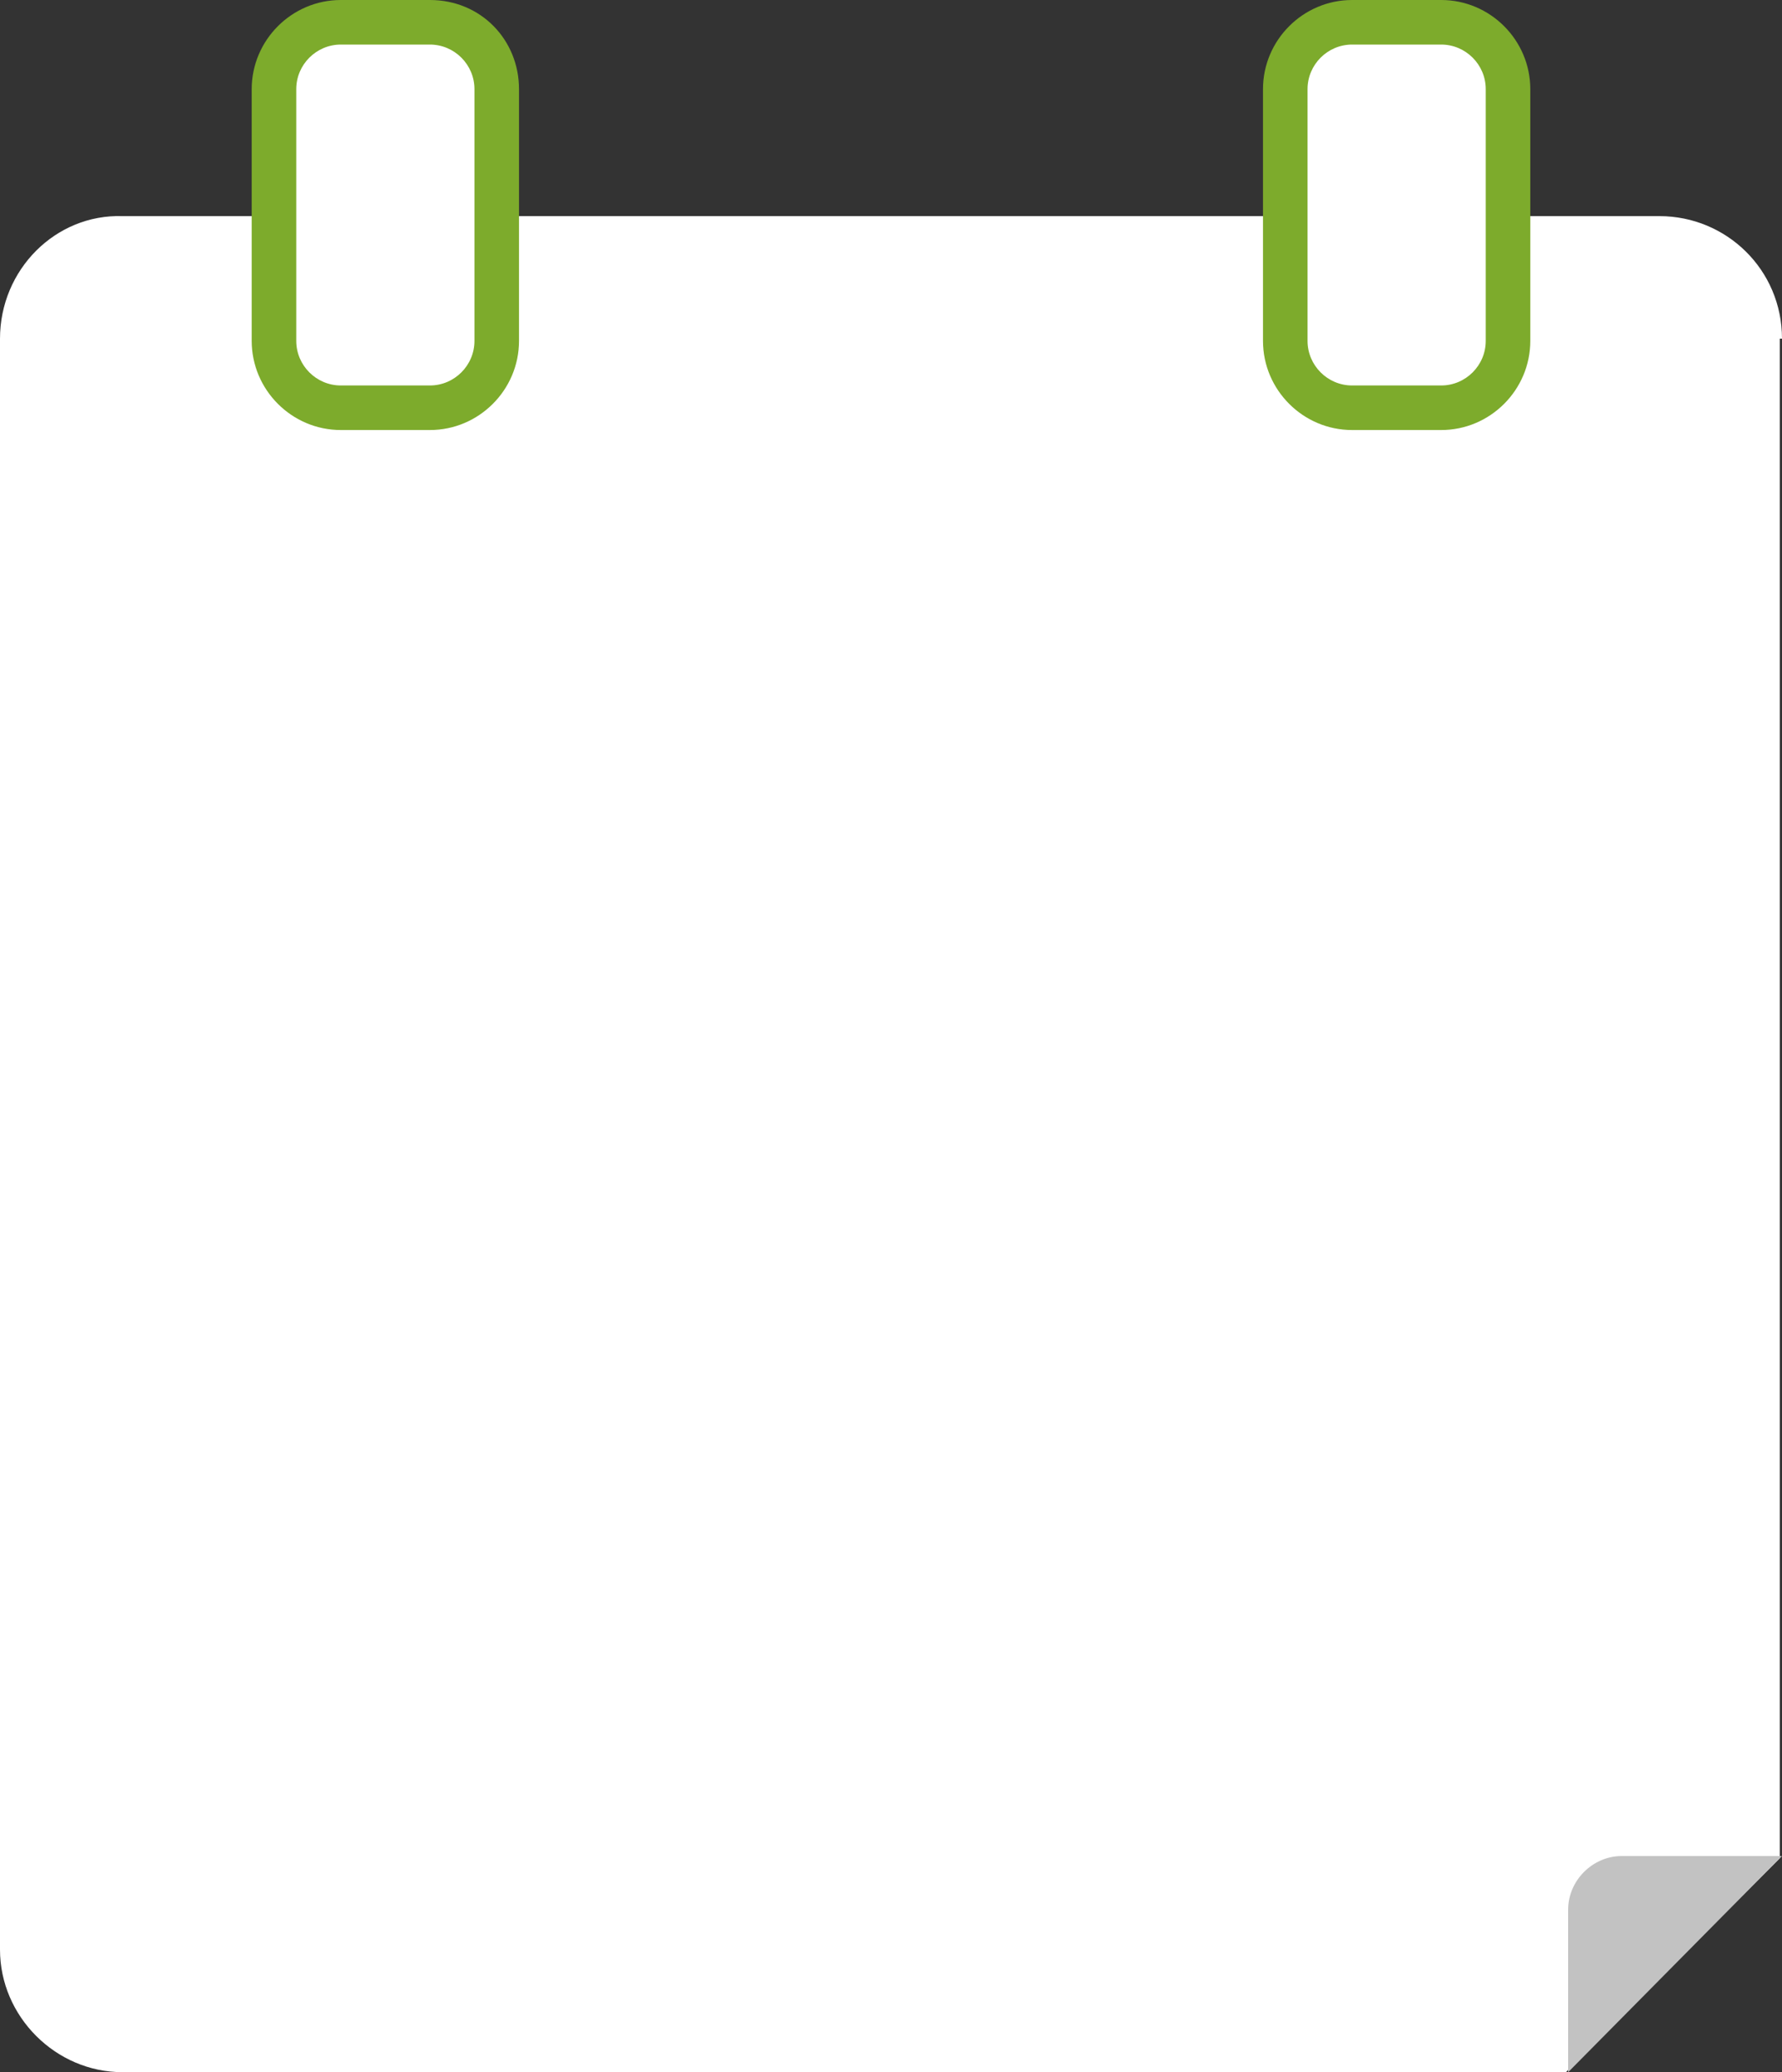 <!-- Generator: Adobe Illustrator 18.1.0, SVG Export Plug-In  -->
<svg version="1.1"
	 xmlns="http://www.w3.org/2000/svg" xmlns:xlink="http://www.w3.org/1999/xlink" xmlns:a="http://ns.adobe.com/AdobeSVGViewerExtensions/3.0/"
	 x="0px" y="0px" width="80px" height="93px" viewBox="0 0 80 93" enable-background="new 0 0 80 93" xml:space="preserve">
<rect x="0" y="0" width="80" height="93" fill="#333333" stroke="none"/>
<defs>
</defs>
<path fill="#FFFFFF" d="M80,15.2c0-3.1-2.5-5.5-5.5-5.5H5.5C2.5,9.6,0,12.1,0,15.2v72.3C0,90.5,2.5,93,5.5,93h64.8l9.6-9.6V15.2z"/>
<g>
	<g>
		<path fill="#FFFFFF" d="M15.3,18.3c-1.7,0-3-1.3-3-3V4c0-1.7,1.3-3,3-3h4c1.7,0,3,1.3,3,3v11.3c0,1.7-1.3,3-3,3H15.3z"/>
		<path fill="#7DAB2C" d="M19.3,2c1.1,0,2,0.9,2,2v11.3c0,1.1-0.9,2-2,2h-4c-1.1,0-2-0.9-2-2V4c0-1.1,0.9-2,2-2H19.3 M19.3,0h-4
			c-2.2,0-4,1.8-4,4v11.3c0,2.2,1.8,4,4,4h4c2.2,0,4-1.8,4-4V4C23.3,1.8,21.6,0,19.3,0L19.3,0z"/>
	</g>
	<g>
		<path fill="#FFFFFF" d="M60.7,18.3c-1.7,0-3-1.3-3-3V4c0-1.7,1.3-3,3-3h4c1.7,0,3,1.3,3,3v11.3c0,1.7-1.3,3-3,3H60.7z"/>
		<path fill="#7DAB2C" d="M64.7,2c1.1,0,2,0.9,2,2v11.3c0,1.1-0.9,2-2,2h-4c-1.1,0-2-0.9-2-2V4c0-1.1,0.9-2,2-2H64.7 M64.7,0h-4
			c-2.2,0-4,1.8-4,4v11.3c0,2.2,1.8,4,4,4h4c2.2,0,4-1.8,4-4V4C68.7,1.8,66.9,0,64.7,0L64.7,0z"/>
	</g>
</g>
<path fill="#C2C2C2" d="M80,83.3h-7.2c-1.3,0-2.4,1.1-2.4,2.4V93l0,0L80,83.3L80,83.3z"/>
</svg>
